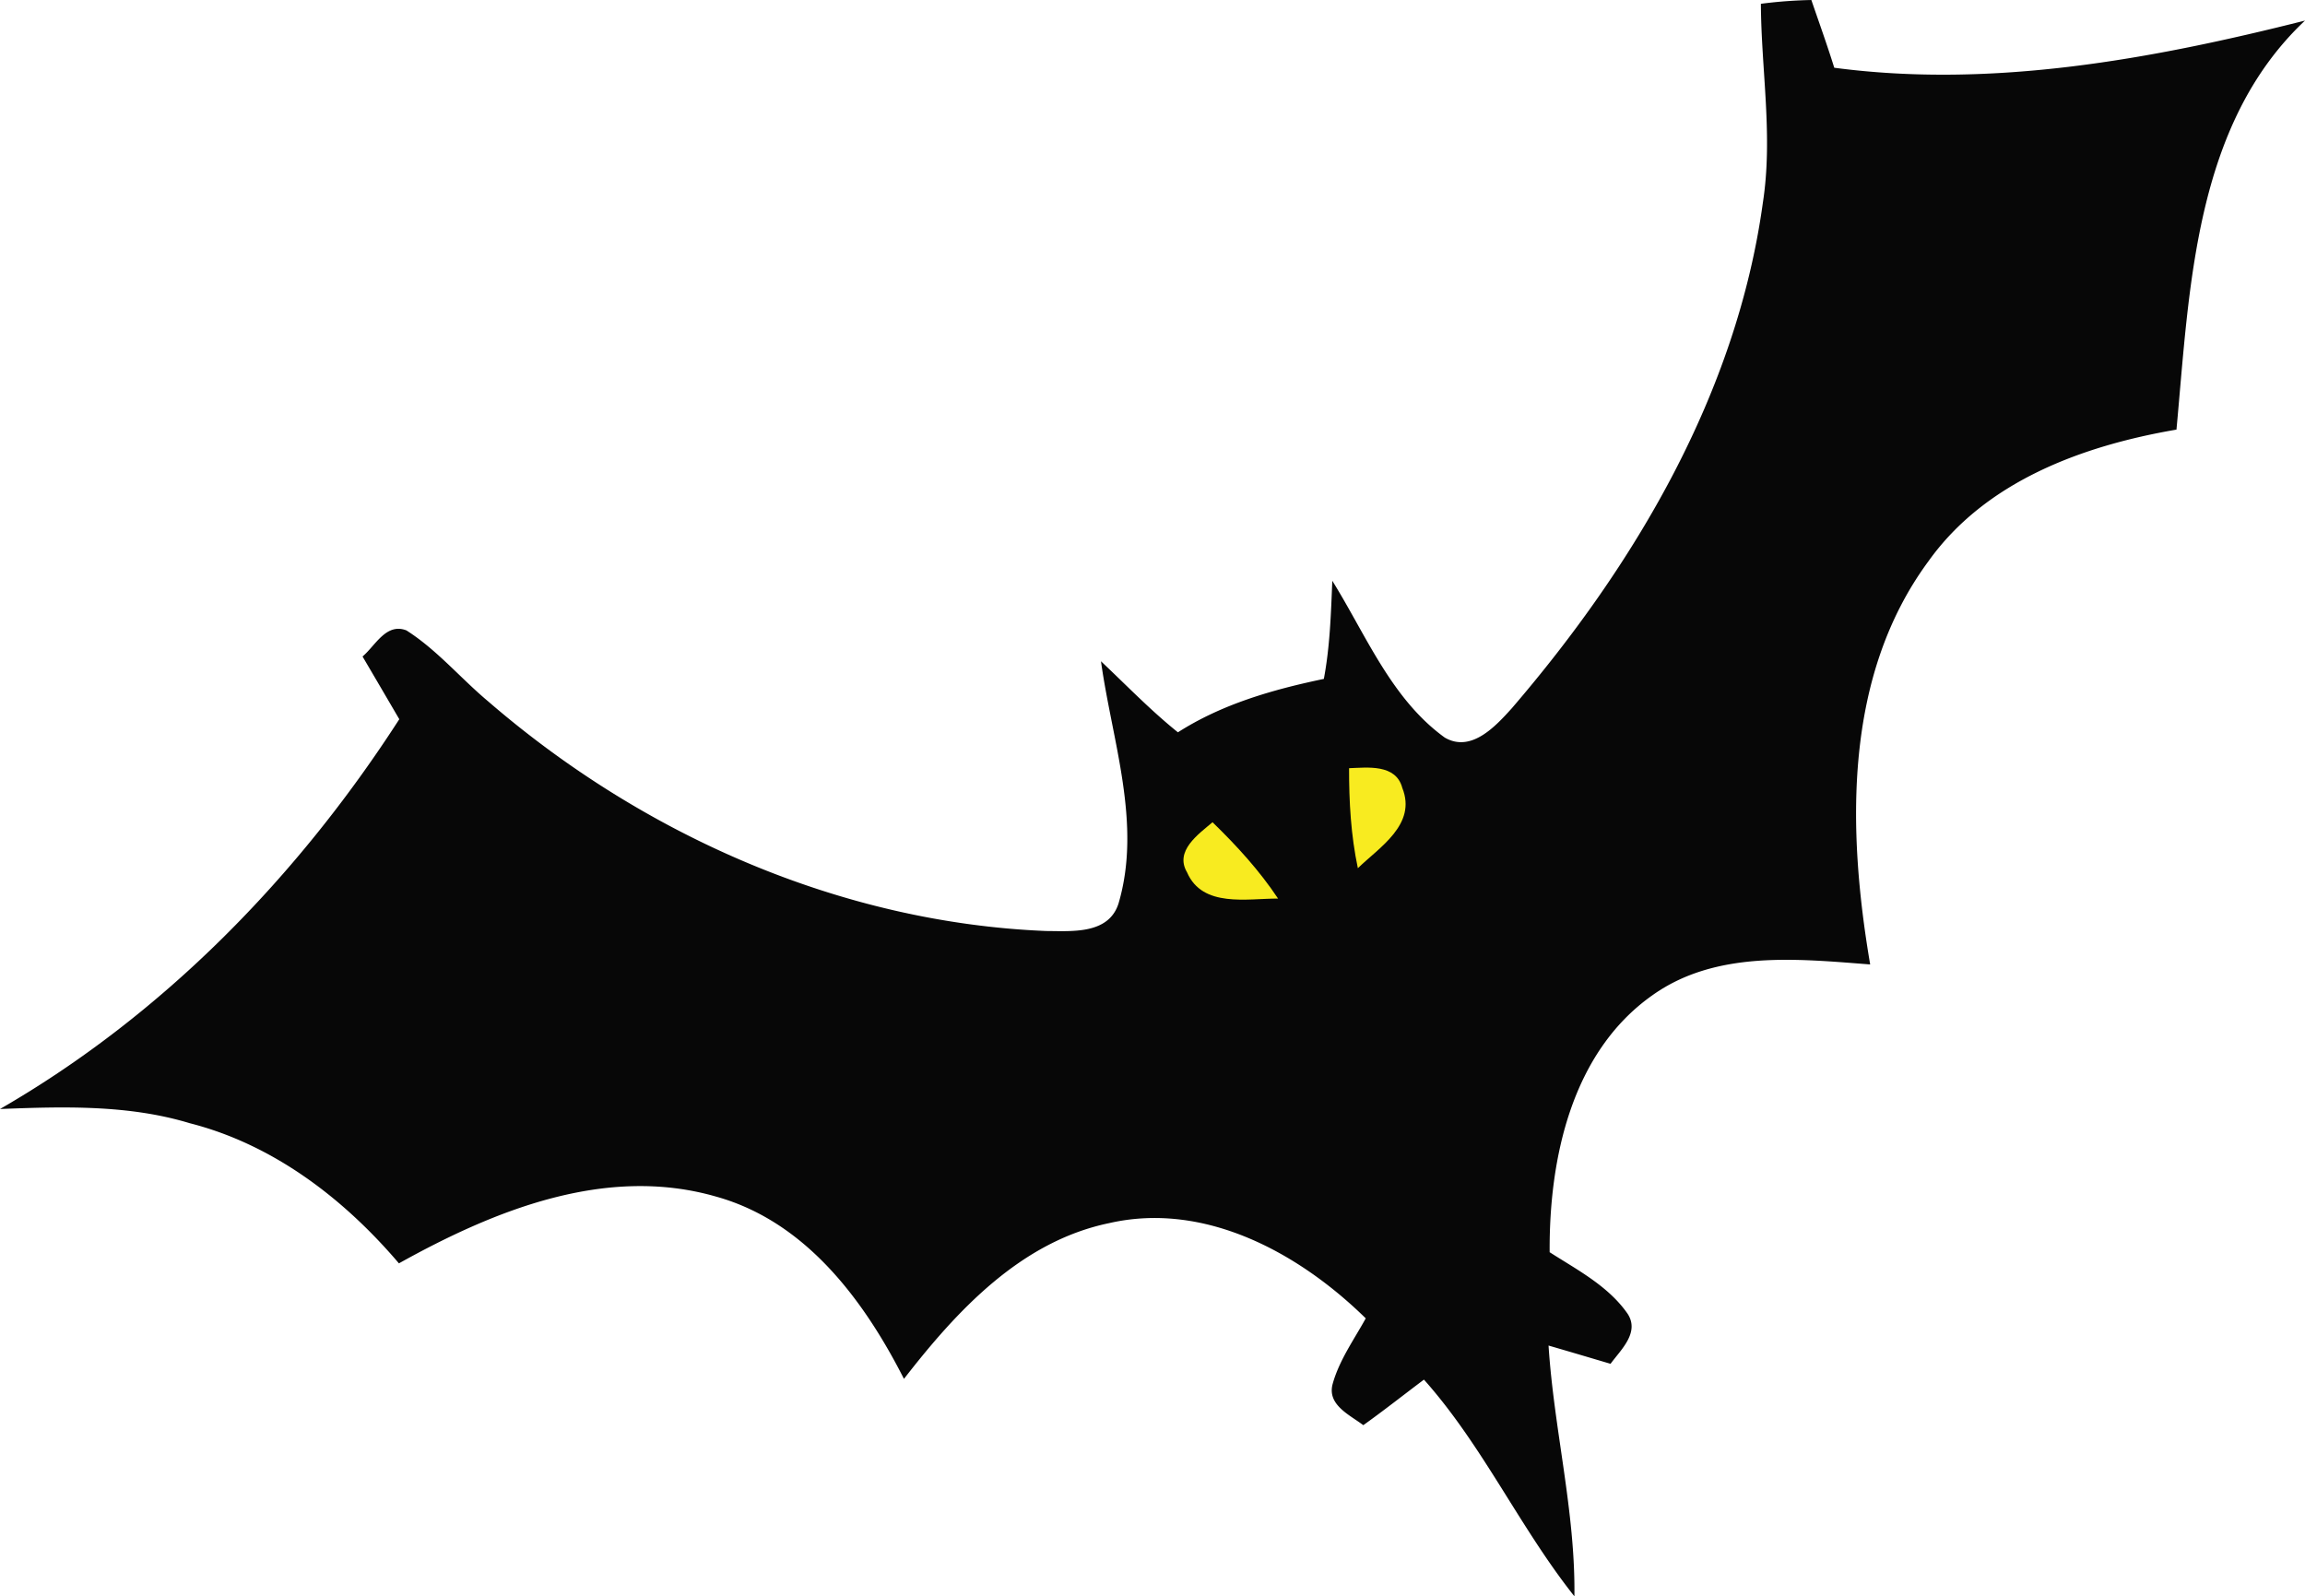 <svg height="928" width="1340" xmlns="http://www.w3.org/2000/svg"><g fill="none"><path d="M1053.025 0c4.487 13.104 9.188 26.136 13.32 39.382 91.883 12.178 184.692-4.985 273.655-27.418-64.39 60.604-67.096 155.676-74.717 237.786-54.418 9.33-110.901 29.91-144.165 76.485-49.503 67.084-47.223 156.032-33.904 234.44-42.451-3.277-89.818-8.333-126.642 17.945-47.01 33.186-60.045 95.143-59.689 149.338 16.098 10.326 34.118 19.655 45.301 35.75 7.194 10.967-3.917 20.937-9.9 29.126-12.038-3.56-24.004-7.121-36.042-10.61 3.134 48.781 15.67 96.709 15.03 145.776-31.84-40.094-53.207-87.523-87.468-125.979-11.752 8.83-23.291 17.946-35.257 26.492-7.835-5.982-21.155-11.75-17.807-24 3.846-13.815 12.393-25.708 19.231-38.1-38.747-38.028-93.593-68.152-149.292-55.333-51.284 10.682-88.393 50.847-119.164 90.514-23.291-45.791-57.124-91.369-108.977-105.897-64.105-18.587-129.136 7.834-184.622 38.741-32.052-37.672-73.008-69.078-121.585-81.47-35.756-10.824-73.435-9.685-110.331-8.26 94.875-54.693 173.082-135.024 232.13-226.606a16534.015 16534.015 0 0 0-21.368-36.462c7.407-6.196 13.675-19.726 25.5-15.169 17.806 11.323 31.482 27.845 47.579 41.305 89.889 77.695 204.992 128.614 324.37 133.456 15.1.072 36.254 1.994 42.023-15.952 13.747-46.503-3.775-94.573-10.185-140.863 14.744 13.887 28.847 28.558 44.73 41.305 25.714-16.45 55.202-24.854 84.832-31.05 3.562-18.8 4.132-38.028 4.915-57.043 19.659 31.549 34.332 68.723 65.387 91.155 15.314 8.902 29.417-6.48 38.89-16.949C950.6 328.3 1009.576 228.6 1024.819 117.932c5.983-38.528-.926-77.126-1.14-115.724C1033.366.926 1043.196.214 1053.025 0z" fill="#070707"/><g fill="#f8eb20"><path d="M690.082 507.107c-7.376-12.413 6.587-22.116 14.822-29.107 14.036 13.626 27.283 28.108 38.096 44.374-17.974-.072-43.967 5.493-52.918-15.267zM815.224 458.065c-3.702-14.065-20.27-11.852-30.943-11.48-.054 19.415 1.047 38.931 5.102 58.13 12.408-12.084 34.378-25.392 25.841-46.65z"/></g></g></svg>